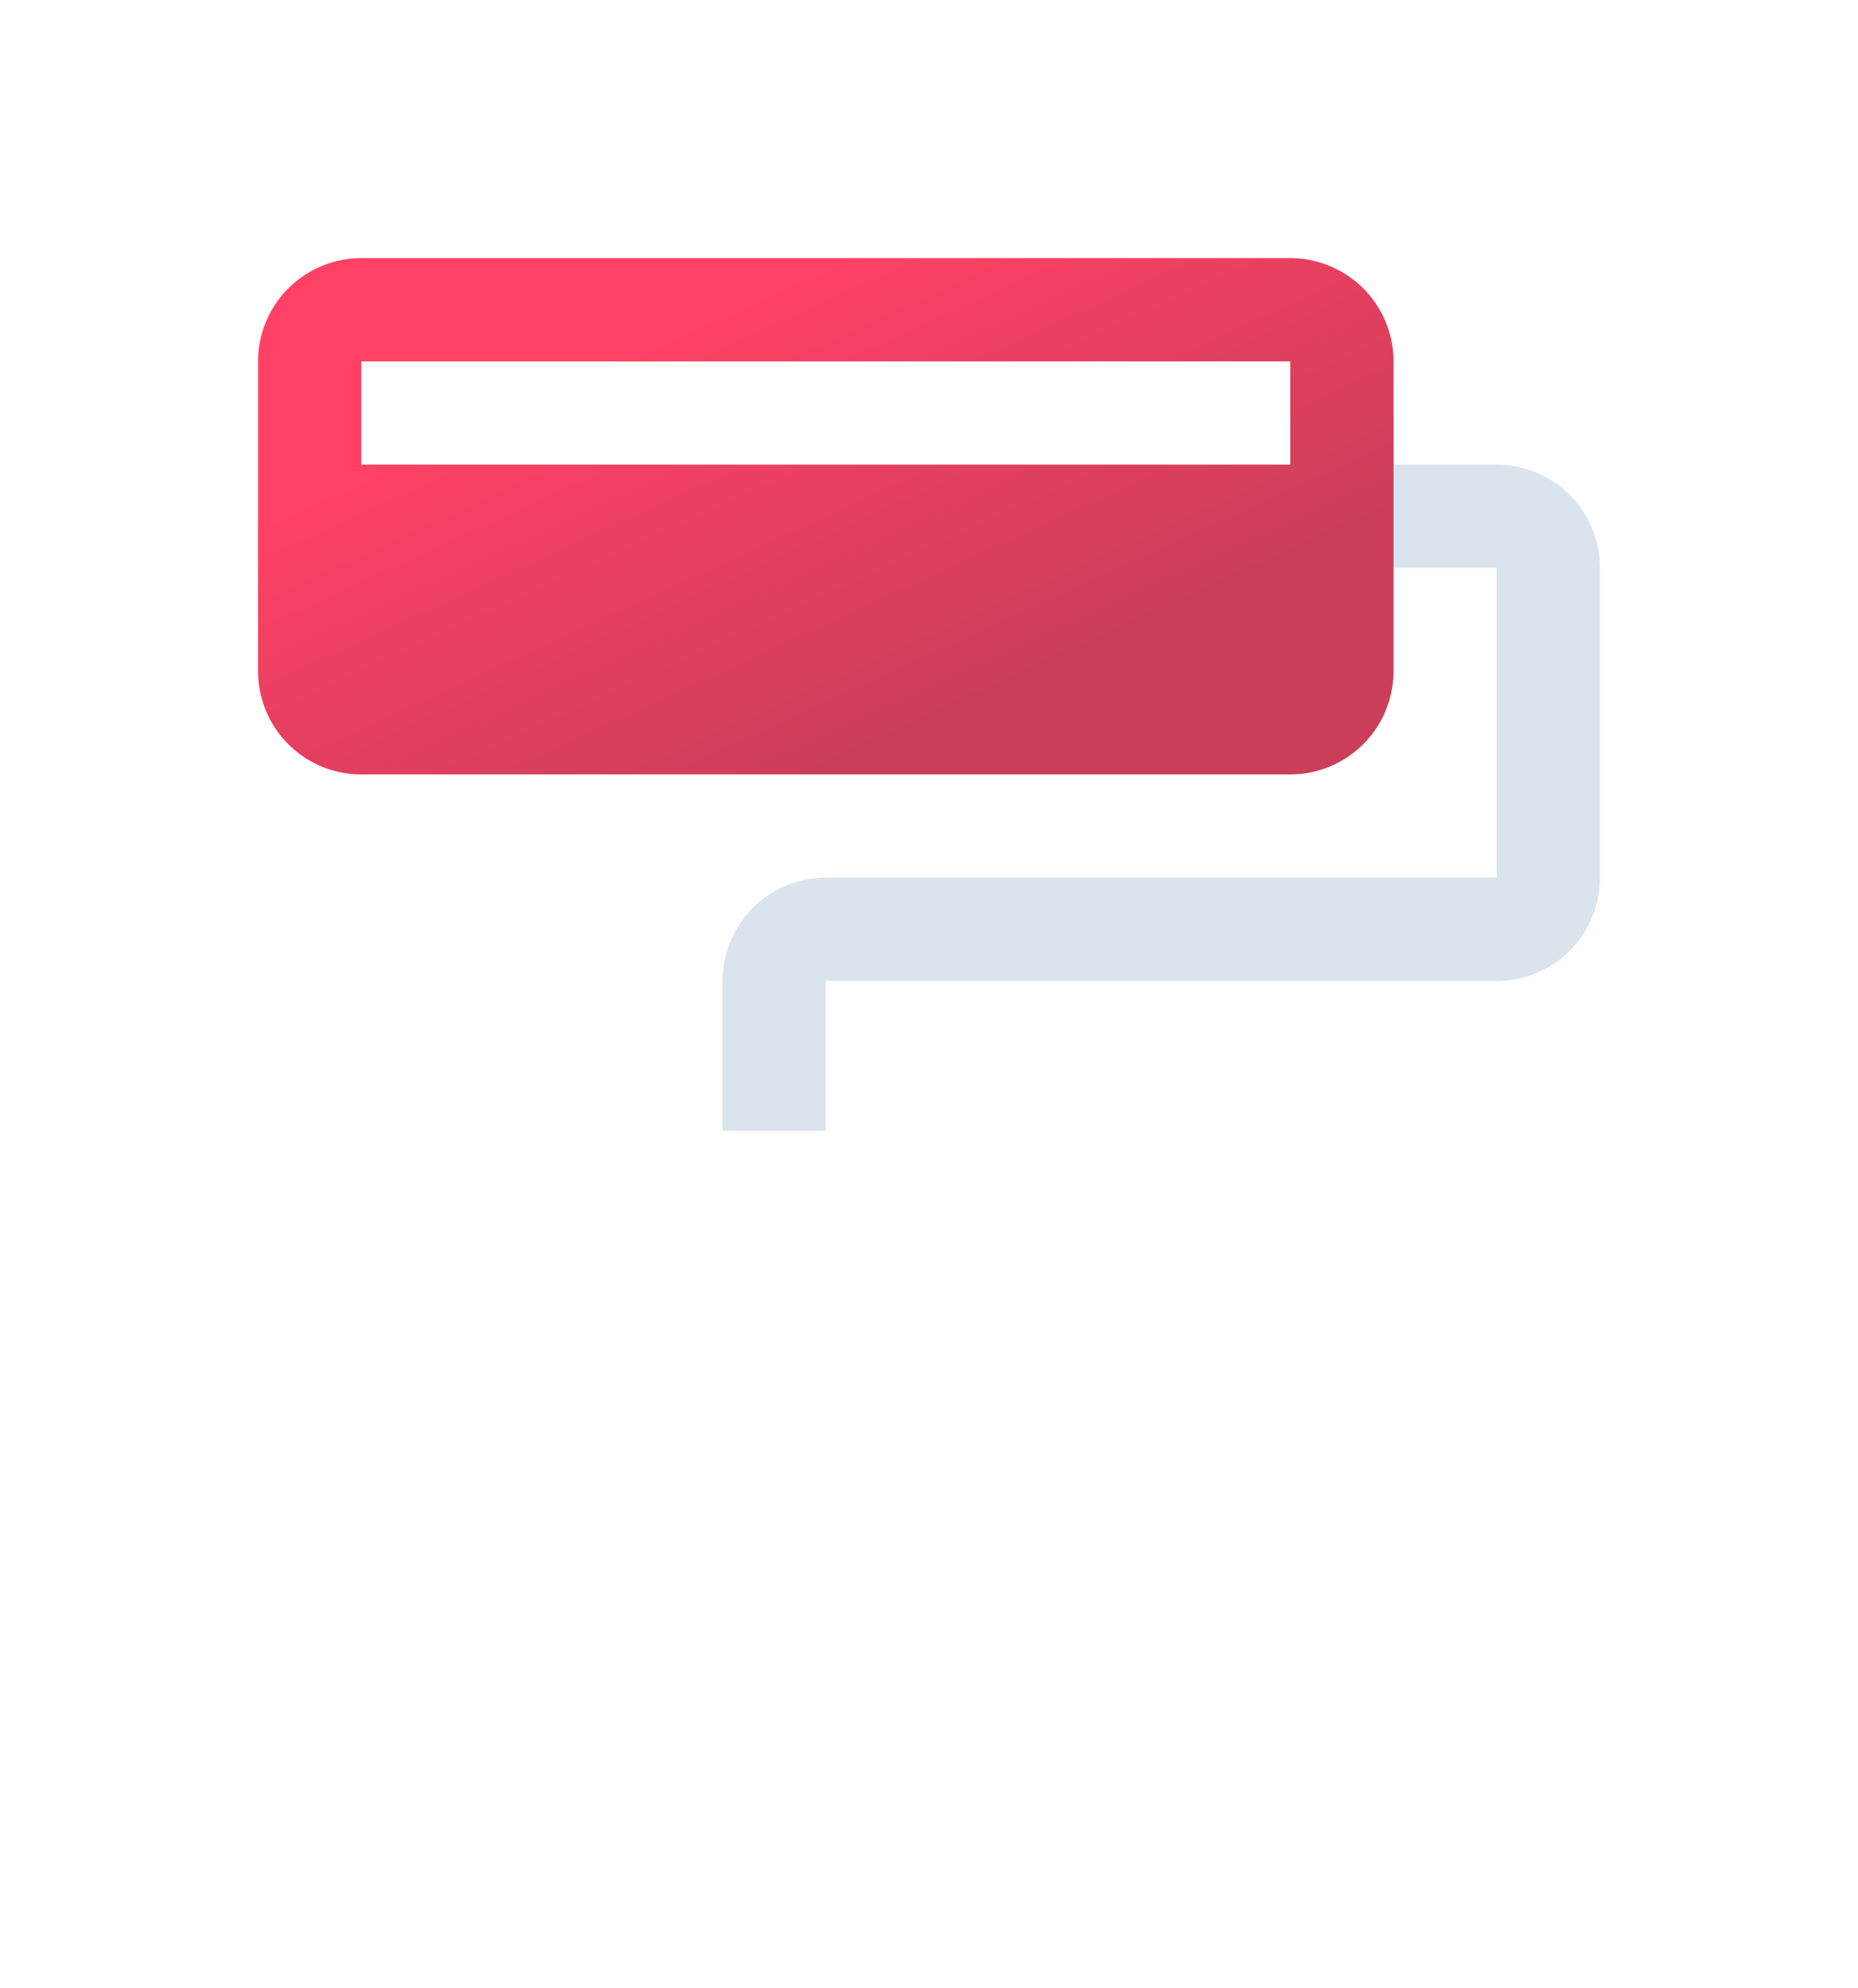 <svg xmlns="http://www.w3.org/2000/svg" width="72" height="77" viewBox="0 0 72 77">
    <defs>
        <filter id="a" width="198.1%" height="189.5%" x="-49%" y="-44.7%" filterUnits="objectBoundingBox">
            <feOffset dy="3" in="SourceAlpha" result="shadowOffsetOuter1"/>
            <feGaussianBlur in="shadowOffsetOuter1" result="shadowBlurOuter1" stdDeviation="5"/>
            <feColorMatrix in="shadowBlurOuter1" result="shadowMatrixOuter1" values="0 0 0 0 0.075 0 0 0 0 0.302 0 0 0 0 0.498 0 0 0 0.17 0"/>
            <feMerge>
                <feMergeNode in="shadowMatrixOuter1"/>
                <feMergeNode in="SourceGraphic"/>
            </feMerge>
        </filter>
        <linearGradient id="b" x1="50%" y1="0%" y2="50%">
            <stop offset="0%" stop-color="#FF4165"/>
            <stop offset="100%" stop-color="#CA3E59"/>
        </linearGradient>
    </defs>
    <g fill="none" fill-rule="evenodd" filter="url(#a)" transform="translate(10 7)">
        <path fill="#FFF" d="M48 8h-4V4a4 4 0 0 0-4-4H4a4 4 0 0 0-4 4v12a4 4 0 0 0 4 4h36a4 4 0 0 0 4-4v-4h4v12H22a4 4 0 0 0-4 4v6a4 4 0 0 0-4 4v15a4 4 0 0 0 4 4h4a4 4 0 0 0 4-4V38a4 4 0 0 0-4-4v-6h26a4 4 0 0 0 4-4V12a4 4 0 0 0-4-4z"/>
        <path fill="url(#b)" d="M44 8V4a4 4 0 0 0-4-4H4a4 4 0 0 0-4 4v12a4 4 0 0 0 4 4h36a4 4 0 0 0 4-4V8z"/>
        <path fill="#FFF" d="M40 8H4V4h36z"/>
        <path fill="#D9E4ED" d="M48 8h-4v4h4v12H22a4 4 0 0 0-4 4v5.805h4V28h26a4 4 0 0 0 4-4V12a4 4 0 0 0-4-4z"/>
    </g>
</svg>
